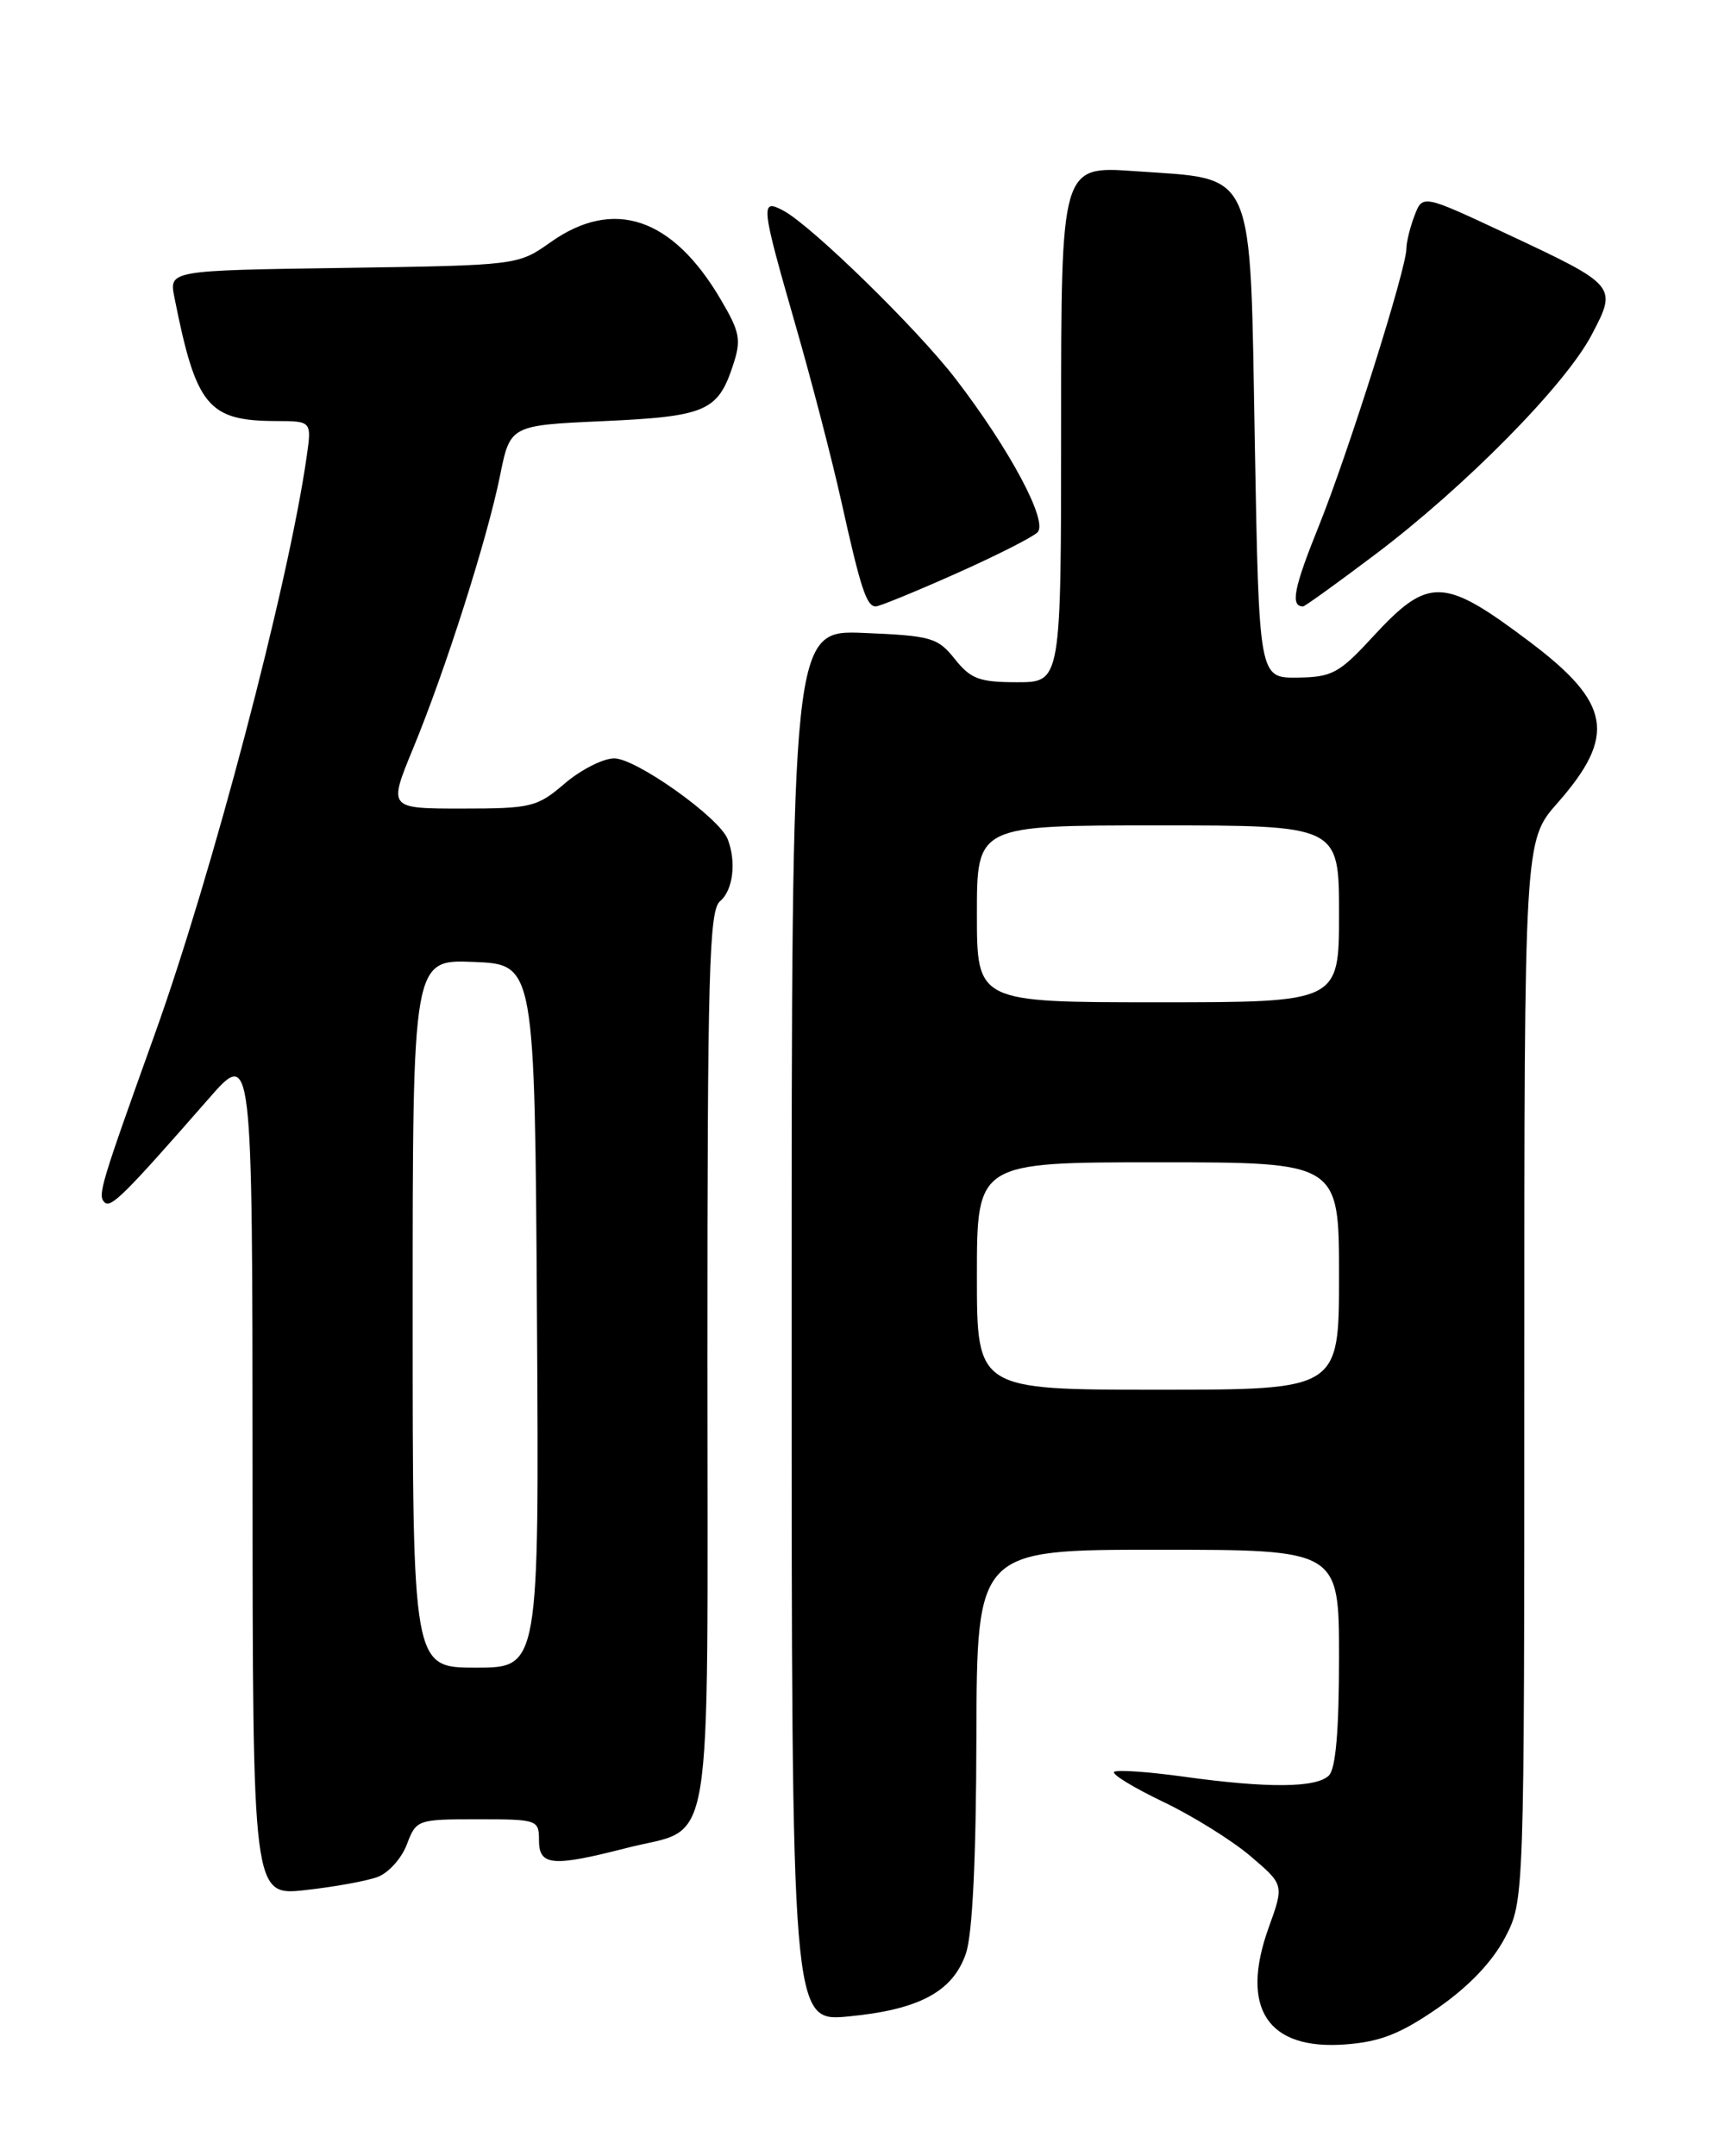 <?xml version="1.0" encoding="UTF-8" standalone="no"?>
<!DOCTYPE svg PUBLIC "-//W3C//DTD SVG 1.1//EN" "http://www.w3.org/Graphics/SVG/1.1/DTD/svg11.dtd" >
<svg xmlns="http://www.w3.org/2000/svg" xmlns:xlink="http://www.w3.org/1999/xlink" version="1.1" viewBox="0 0 204 256">
 <g >
 <path fill="currentColor"
d=" M 170.72 238.42 C 174.39 235.87 177.18 232.95 178.69 230.09 C 181.00 225.69 181.00 225.69 181.00 162.75 C 181.00 99.81 181.00 99.81 184.94 95.34 C 191.96 87.36 191.30 83.48 181.68 76.23 C 171.37 68.46 169.64 68.41 162.94 75.68 C 159.01 79.95 158.15 80.40 154.05 80.45 C 149.50 80.50 149.50 80.50 149.00 52.61 C 148.41 19.48 149.23 21.34 134.72 20.32 C 126.00 19.70 126.00 19.70 126.00 50.35 C 126.00 81.00 126.00 81.00 120.79 81.00 C 116.30 81.00 115.27 80.62 113.38 78.25 C 111.35 75.70 110.57 75.48 102.60 75.15 C 94.00 74.79 94.00 74.79 94.00 157.43 C 94.00 240.06 94.00 240.06 100.75 239.41 C 109.14 238.61 113.13 236.47 114.69 231.95 C 115.47 229.70 115.91 220.75 115.94 206.25 C 116.00 184.00 116.00 184.00 137.50 184.00 C 159.00 184.00 159.00 184.00 159.00 196.80 C 159.00 205.42 158.61 209.99 157.80 210.80 C 156.32 212.28 150.51 212.33 140.47 210.93 C 136.25 210.35 132.57 210.10 132.29 210.38 C 132.00 210.66 134.64 212.26 138.14 213.94 C 141.64 215.61 146.29 218.51 148.49 220.38 C 152.48 223.78 152.48 223.78 150.65 228.85 C 147.20 238.44 150.50 243.44 159.78 242.73 C 163.90 242.42 166.30 241.47 170.72 238.42 Z  M 44.84 222.85 C 46.13 222.37 47.69 220.64 48.31 218.99 C 49.42 216.05 49.55 216.00 56.72 216.00 C 63.82 216.00 64.00 216.06 64.00 218.50 C 64.00 221.53 65.60 221.67 74.36 219.42 C 84.92 216.69 84.00 222.24 84.00 161.47 C 84.00 115.38 84.20 108.08 85.50 107.00 C 87.04 105.72 87.46 102.35 86.41 99.64 C 85.43 97.07 75.47 90.00 72.91 90.04 C 71.58 90.06 68.94 91.41 67.04 93.04 C 63.78 95.83 63.07 96.00 54.84 96.00 C 46.11 96.00 46.11 96.00 49.04 88.89 C 52.90 79.55 57.85 64.00 59.37 56.50 C 60.58 50.50 60.58 50.50 71.64 50.00 C 83.79 49.45 85.24 48.83 87.03 43.40 C 88.04 40.35 87.88 39.46 85.60 35.59 C 79.88 25.82 72.88 23.45 65.39 28.75 C 61.50 31.50 61.50 31.50 40.79 31.81 C 20.07 32.11 20.07 32.11 20.71 35.31 C 23.28 48.24 24.69 49.96 32.76 49.99 C 37.02 50.00 37.02 50.00 36.41 54.25 C 34.23 69.48 25.20 103.77 18.37 122.81 C 11.91 140.82 11.58 141.91 12.41 142.75 C 13.16 143.49 14.80 141.85 24.74 130.49 C 29.97 124.50 29.97 124.50 29.99 174.80 C 30.00 225.10 30.00 225.10 36.25 224.41 C 39.69 224.03 43.55 223.33 44.84 222.85 Z  M 113.45 68.13 C 118.22 66.01 122.61 63.79 123.20 63.20 C 124.48 61.92 119.91 53.36 113.48 44.99 C 108.94 39.07 96.39 26.82 93.04 25.02 C 90.26 23.53 90.34 24.26 94.44 38.53 C 96.34 45.11 98.80 54.58 99.91 59.57 C 102.20 69.90 102.90 72.00 103.99 72.00 C 104.42 72.00 108.67 70.26 113.45 68.13 Z  M 163.31 65.82 C 173.98 57.77 185.86 45.73 188.99 39.77 C 192.06 33.93 192.05 33.92 178.71 27.67 C 168.92 23.09 168.92 23.09 167.96 25.61 C 167.43 27.00 167.00 28.75 167.00 29.51 C 167.00 31.91 160.07 53.86 156.57 62.53 C 153.62 69.84 153.20 72.00 154.73 72.00 C 154.94 72.00 158.80 69.22 163.31 65.82 Z  M 116.00 151.50 C 116.00 138.00 116.00 138.00 137.50 138.00 C 159.00 138.00 159.00 138.00 159.00 151.50 C 159.00 165.00 159.00 165.00 137.50 165.00 C 116.00 165.00 116.00 165.00 116.00 151.50 Z  M 116.00 108.50 C 116.00 98.00 116.00 98.00 137.50 98.00 C 159.00 98.00 159.00 98.00 159.00 108.50 C 159.00 119.00 159.00 119.00 137.50 119.00 C 116.00 119.00 116.00 119.00 116.00 108.50 Z  M 49.00 155.96 C 49.00 113.91 49.00 113.91 56.25 114.21 C 63.50 114.50 63.50 114.50 63.76 156.25 C 64.02 198.00 64.02 198.00 56.51 198.00 C 49.00 198.00 49.00 198.00 49.00 155.96 Z "/>
</g>
</svg>